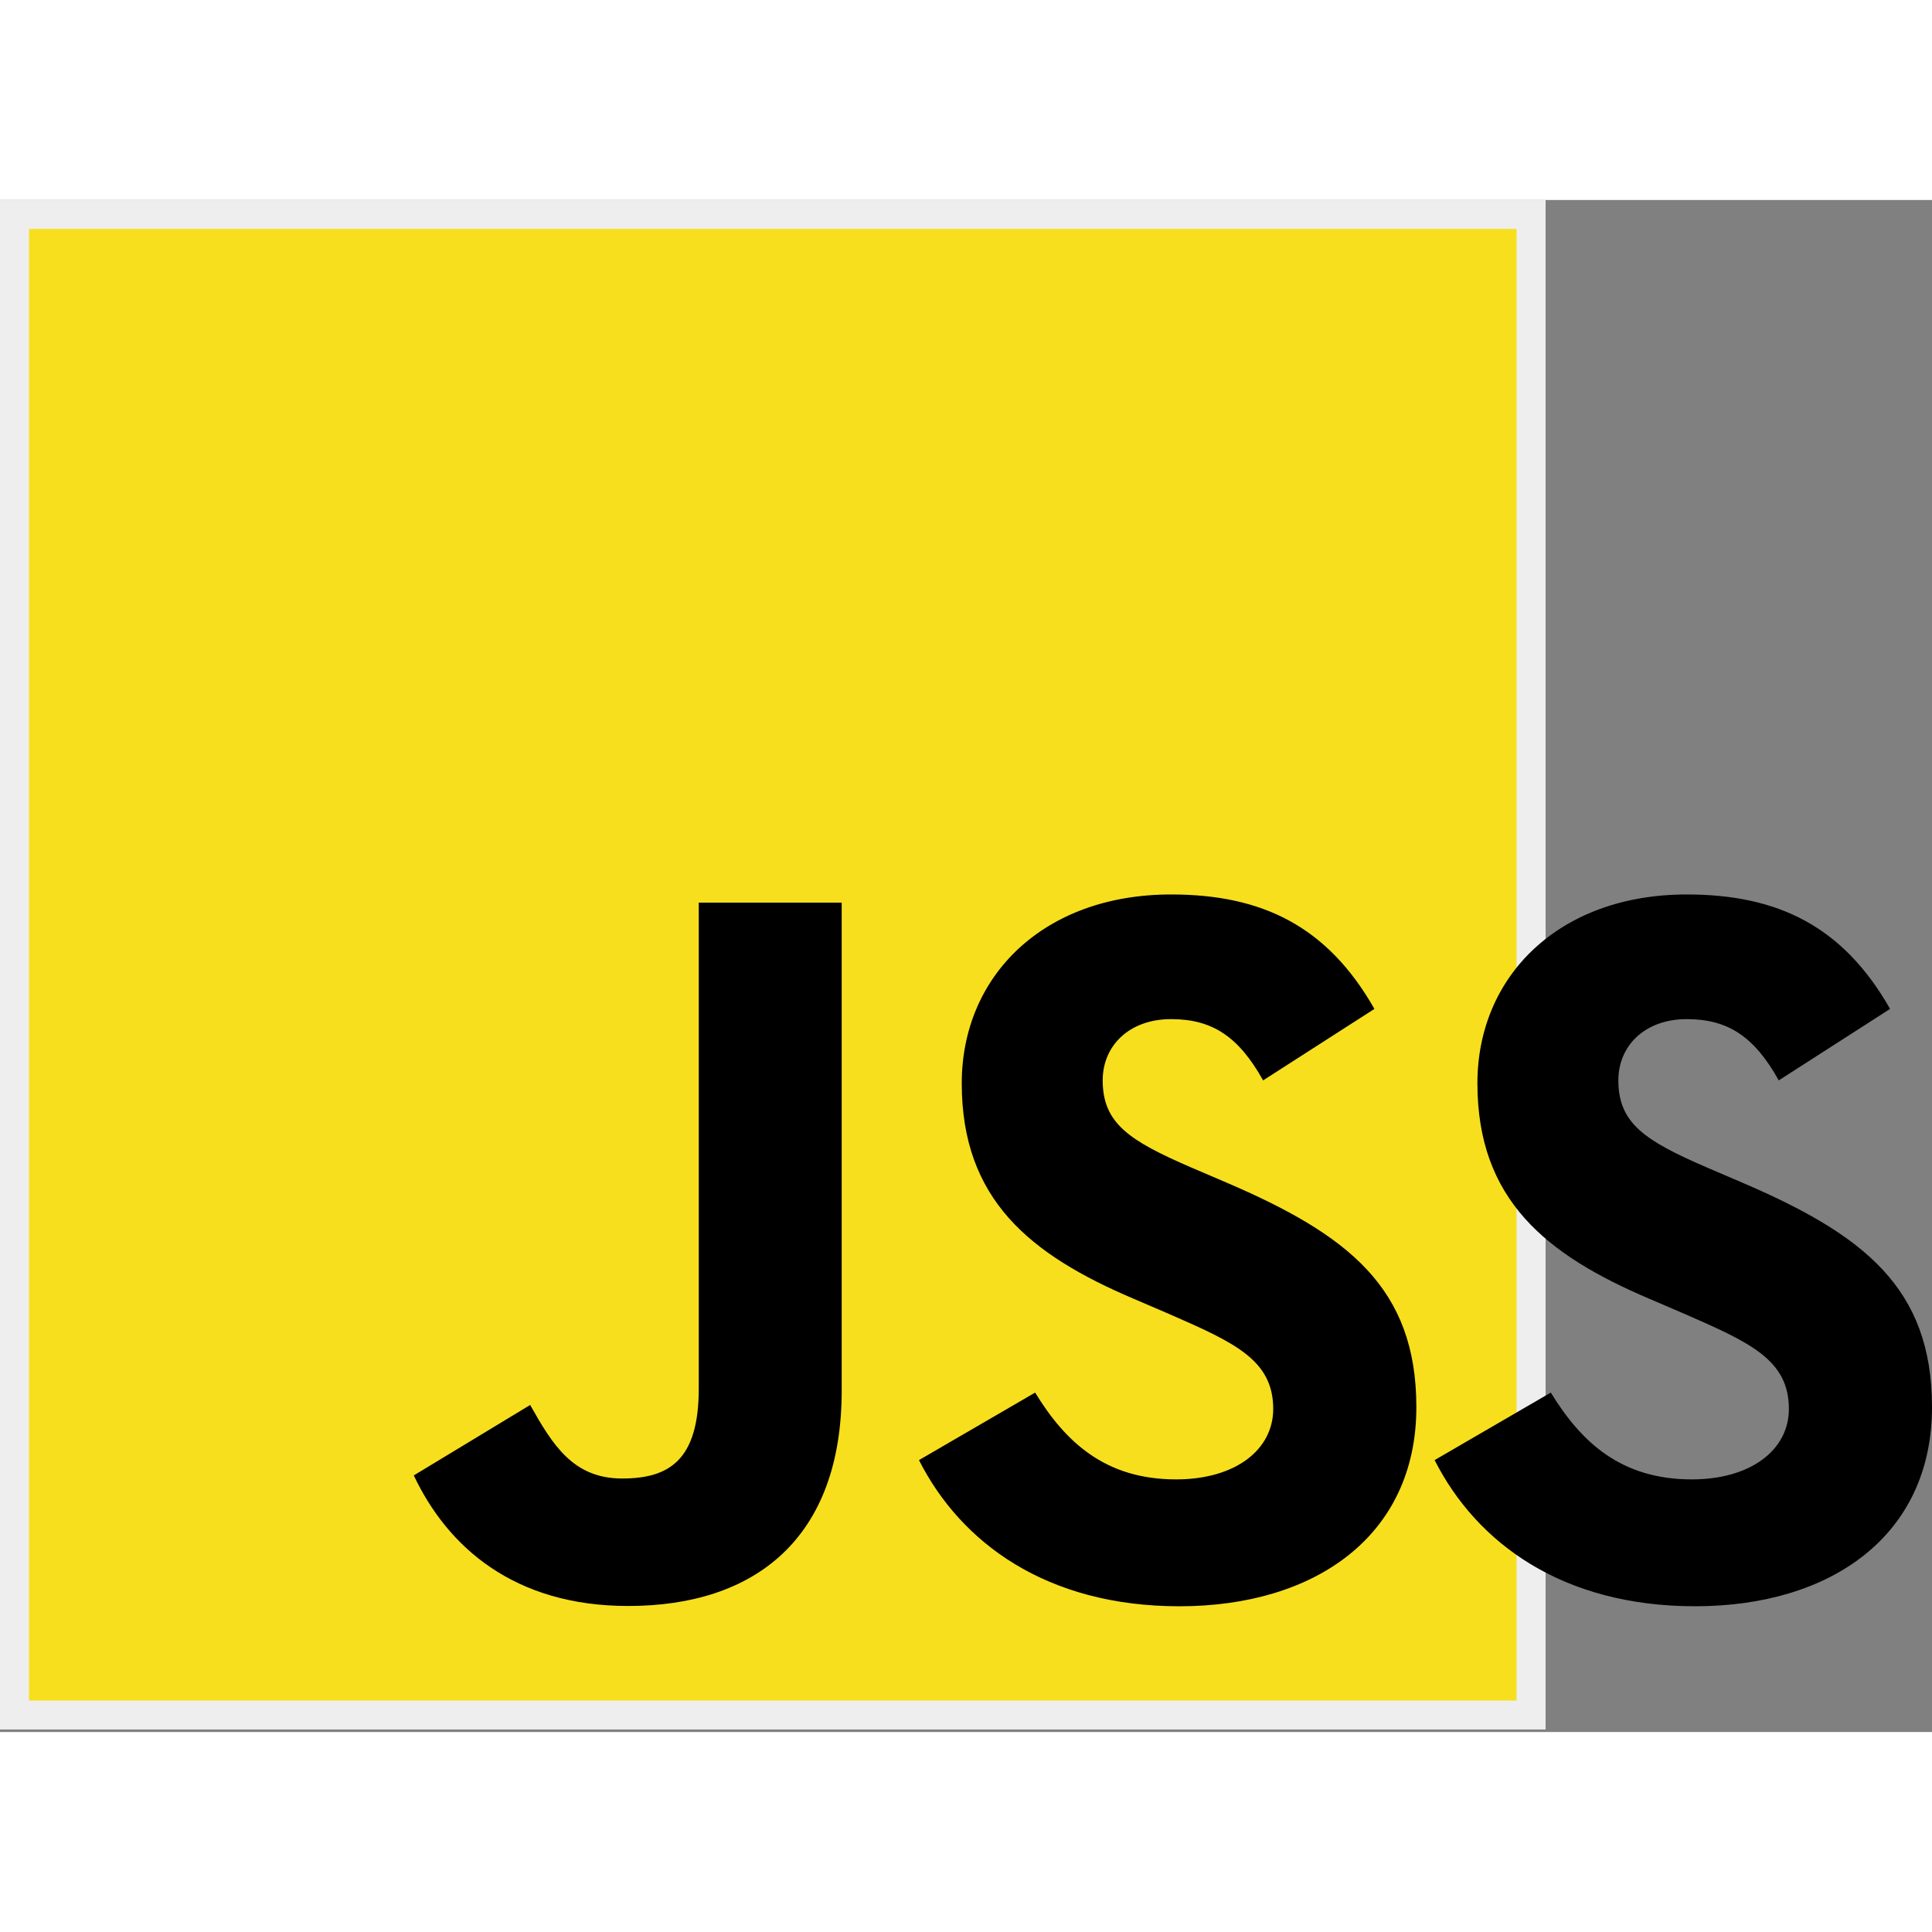 <svg width="21" height="21" viewBox="0 0 256 203" xmlns="http://www.w3.org/2000/svg"><rect x="0" y="0" width="256" height="203" fill="#808080" stroke="none"/><g fill-rule="nonzero" fill="none"><path fill="#F7DF1E" d="M1.853 1.833h201.094v199H1.853z"/><path d="M204.8 202.667H0V0h204.8v202.667zm-200.954-3.83h197.105V3.83H3.846v195.008z" fill="#EEE"/><path d="M137.16 158.025c4.06 6.63 9.342 11.502 18.686 11.502 7.849 0 12.862-3.923 12.862-9.341 0-6.494-5.15-8.796-13.79-12.574l-4.733-2.031c-13.669-5.822-22.748-13.118-22.748-28.54 0-14.206 10.822-25.02 27.74-25.02 12.042 0 20.701 4.192 26.94 15.166l-14.75 9.47c-3.248-5.824-6.75-8.117-12.19-8.117-5.55 0-9.065 3.52-9.065 8.117 0 5.681 3.52 7.983 11.646 11.503l4.736 2.029c16.094 6.901 25.18 13.937 25.18 29.756 0 17.051-13.396 26.395-31.388 26.395-17.592 0-28.956-8.382-34.517-19.368 0-.005 15.392-8.947 15.392-8.947zm68.33 0c4.059 6.63 9.34 11.502 18.685 11.502 7.848 0 12.862-3.923 12.862-9.341 0-6.494-5.15-8.796-13.79-12.574l-4.734-2.031c-13.668-5.822-22.748-13.118-22.748-28.54 0-14.206 10.823-25.02 27.74-25.02 12.043 0 20.702 4.192 26.94 15.166l-14.75 9.47c-3.247-5.824-6.75-8.117-12.19-8.117-5.549 0-9.064 3.52-9.064 8.117 0 5.681 3.52 7.983 11.645 11.503l4.736 2.029C246.914 137.088 256 144.124 256 159.942c0 17.052-13.395 26.396-31.388 26.396-17.591 0-28.955-8.382-34.517-19.368l15.394-8.945zm-135.24 1.642c2.977 5.28 5.684 9.743 12.19 9.743 6.223 0 10.149-2.434 10.149-11.902V93.101h18.94v64.661c0 19.612-11.5 28.54-28.284 28.54-15.166 0-23.949-7.849-28.416-17.301l15.422-9.334c0-.002 0 0 0 0z" fill="#000"/></g></svg>

